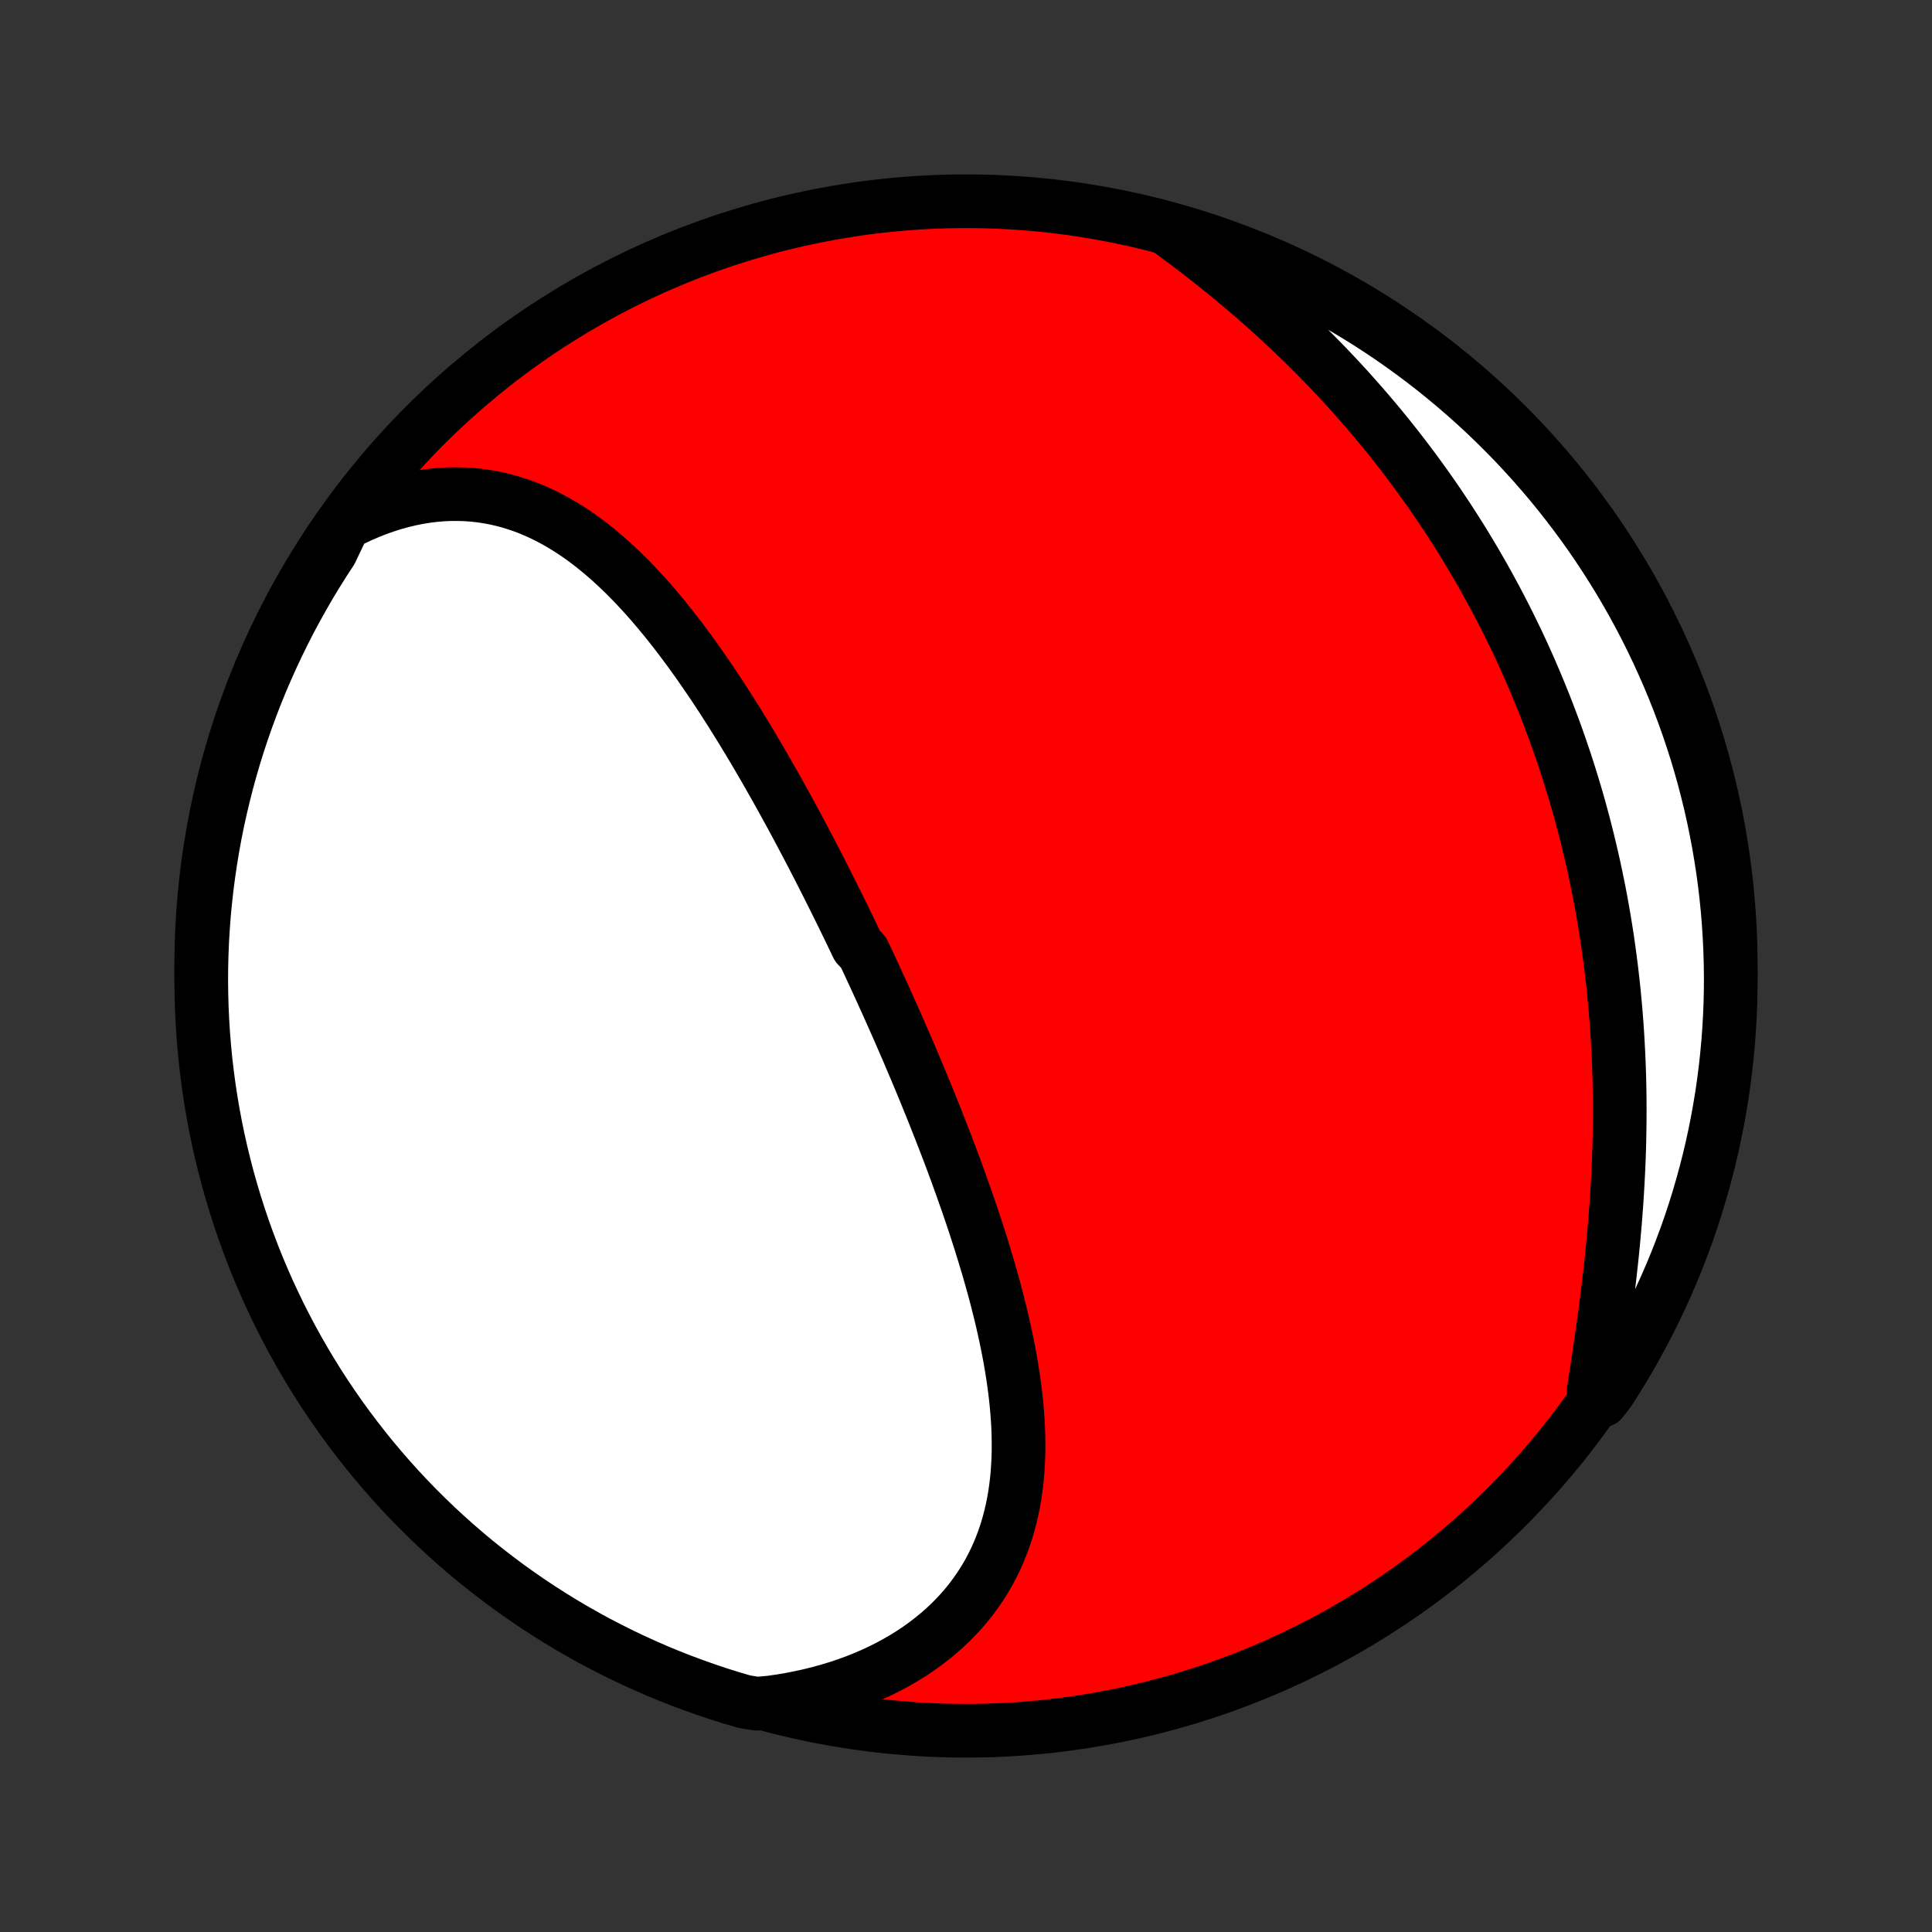 <?xml version="1.0" encoding="utf-8" standalone="no"?>
<!DOCTYPE svg PUBLIC "-//W3C//DTD SVG 1.1//EN"
  "http://www.w3.org/Graphics/SVG/1.1/DTD/svg11.dtd">
<!-- Created with matplotlib (http://matplotlib.org/) -->
<svg height="72pt" version="1.1" viewBox="0 0 72 72" width="72pt" xmlns="http://www.w3.org/2000/svg" xmlns:xlink="http://www.w3.org/1999/xlink">
 <rect x="0" y="0" width="72" height="72" fill="#333333" stroke="none"/>
 <defs>
  <style type="text/css">
*{stroke-linecap:butt;stroke-linejoin:round;}
  </style>
 </defs>
 <g id="figure_1">
  <g id="patch_1">
   <path d="
M0 72
L72 72
L72 0
L0 0
z
" style="fill:none;"/>
  </g>
  <g id="axes_1">
   <g id="PatchCollection_1">
    <defs>
     <path d="
M36 -7.5
C43.558 -7.5 50.808 -10.503 56.153 -15.848
C61.497 -21.192 64.5 -28.442 64.5 -36
C64.5 -43.558 61.497 -50.808 56.153 -56.153
C50.808 -61.497 43.558 -64.5 36 -64.5
C28.442 -64.5 21.192 -61.497 15.848 -56.153
C10.503 -50.808 7.5 -43.558 7.5 -36
C7.5 -28.442 10.503 -21.192 15.848 -15.848
C21.192 -10.503 28.442 -7.5 36 -7.5
z
" id="C0_0_a811fe30f3"/>
     <path d="
M12.817 -52.476
L13.129 -52.635
L13.44 -52.781
L13.751 -52.915
L14.061 -53.037
L14.37 -53.146
L14.678 -53.243
L14.984 -53.328
L15.288 -53.4
L15.59 -53.461
L15.89 -53.509
L16.187 -53.546
L16.482 -53.571
L16.773 -53.584
L17.061 -53.586
L17.346 -53.577
L17.628 -53.557
L17.906 -53.527
L18.18 -53.486
L18.451 -53.435
L18.718 -53.375
L18.981 -53.305
L19.24 -53.225
L19.496 -53.138
L19.748 -53.041
L19.995 -52.936
L20.239 -52.824
L20.48 -52.703
L20.716 -52.576
L20.949 -52.441
L21.179 -52.3
L21.404 -52.153
L21.627 -52
L21.846 -51.841
L22.061 -51.676
L22.273 -51.506
L22.482 -51.332
L22.688 -51.153
L22.891 -50.969
L23.091 -50.782
L23.288 -50.59
L23.483 -50.395
L23.674 -50.197
L23.863 -49.995
L24.05 -49.79
L24.234 -49.583
L24.415 -49.373
L24.594 -49.16
L24.771 -48.946
L24.945 -48.729
L25.118 -48.51
L25.288 -48.289
L25.456 -48.067
L25.623 -47.843
L25.787 -47.618
L25.95 -47.392
L26.11 -47.164
L26.269 -46.935
L26.426 -46.706
L26.582 -46.475
L26.735 -46.244
L26.888 -46.011
L27.038 -45.778
L27.188 -45.545
L27.335 -45.311
L27.482 -45.076
L27.627 -44.841
L27.77 -44.606
L27.913 -44.37
L28.054 -44.134
L28.194 -43.898
L28.332 -43.661
L28.47 -43.424
L28.606 -43.187
L28.741 -42.95
L28.876 -42.713
L29.009 -42.475
L29.141 -42.238
L29.272 -42
L29.402 -41.763
L29.532 -41.525
L29.66 -41.287
L29.787 -41.049
L29.914 -40.811
L30.04 -40.572
L30.165 -40.334
L30.289 -40.096
L30.412 -39.857
L30.535 -39.619
L30.657 -39.38
L30.778 -39.141
L30.898 -38.902
L31.018 -38.663
L31.137 -38.424
L31.256 -38.184
L31.374 -37.945
L31.491 -37.705
L31.608 -37.465
L31.724 -37.225
L31.84 -36.984
L31.955 -36.743
L32.183 -36.502
L32.297 -36.261
L32.41 -36.019
L32.522 -35.777
L32.634 -35.534
L32.746 -35.291
L32.857 -35.048
L32.967 -34.804
L33.078 -34.56
L33.187 -34.315
L33.296 -34.07
L33.405 -33.824
L33.514 -33.578
L33.621 -33.331
L33.729 -33.083
L33.836 -32.835
L33.942 -32.586
L34.048 -32.337
L34.154 -32.087
L34.259 -31.836
L34.364 -31.584
L34.468 -31.332
L34.571 -31.078
L34.674 -30.825
L34.777 -30.57
L34.879 -30.314
L34.98 -30.058
L35.081 -29.801
L35.181 -29.542
L35.281 -29.283
L35.38 -29.023
L35.478 -28.763
L35.575 -28.501
L35.672 -28.238
L35.767 -27.974
L35.862 -27.71
L35.956 -27.444
L36.049 -27.178
L36.141 -26.91
L36.232 -26.642
L36.322 -26.372
L36.41 -26.102
L36.497 -25.831
L36.583 -25.558
L36.667 -25.285
L36.75 -25.011
L36.832 -24.736
L36.911 -24.46
L36.989 -24.183
L37.065 -23.906
L37.139 -23.628
L37.21 -23.349
L37.28 -23.069
L37.347 -22.788
L37.411 -22.507
L37.473 -22.225
L37.532 -21.942
L37.588 -21.66
L37.641 -21.376
L37.69 -21.092
L37.736 -20.808
L37.778 -20.524
L37.816 -20.239
L37.851 -19.955
L37.881 -19.67
L37.906 -19.385
L37.927 -19.101
L37.943 -18.817
L37.953 -18.533
L37.958 -18.25
L37.958 -17.967
L37.951 -17.685
L37.938 -17.404
L37.919 -17.123
L37.894 -16.844
L37.861 -16.567
L37.821 -16.29
L37.774 -16.015
L37.719 -15.742
L37.656 -15.471
L37.585 -15.202
L37.506 -14.935
L37.418 -14.671
L37.321 -14.409
L37.216 -14.15
L37.101 -13.894
L36.977 -13.641
L36.844 -13.392
L36.701 -13.146
L36.548 -12.904
L36.386 -12.667
L36.215 -12.433
L36.033 -12.204
L35.842 -11.98
L35.641 -11.761
L35.43 -11.547
L35.21 -11.339
L34.98 -11.136
L34.741 -10.939
L34.493 -10.748
L34.236 -10.564
L33.969 -10.385
L33.694 -10.214
L33.411 -10.049
L33.119 -9.892
L32.819 -9.741
L32.512 -9.598
L32.197 -9.463
L31.875 -9.335
L31.546 -9.215
L31.211 -9.104
L30.869 -9
L30.521 -8.904
L30.168 -8.817
L29.81 -8.738
L29.446 -8.667
L29.078 -8.605
L28.705 -8.552
L28.211 -8.507
L27.734 -8.585
L27.259 -8.725
L26.787 -8.873
L26.318 -9.03
L25.852 -9.195
L25.388 -9.368
L24.928 -9.549
L24.472 -9.738
L24.019 -9.936
L23.569 -10.141
L23.123 -10.354
L22.682 -10.575
L22.244 -10.803
L21.81 -11.04
L21.381 -11.284
L20.956 -11.535
L20.536 -11.794
L20.121 -12.06
L19.71 -12.334
L19.305 -12.614
L18.904 -12.902
L18.509 -13.197
L18.119 -13.499
L17.734 -13.807
L17.355 -14.123
L16.982 -14.445
L16.614 -14.774
L16.252 -15.109
L15.897 -15.45
L15.547 -15.798
L15.204 -16.152
L14.867 -16.512
L14.537 -16.878
L14.213 -17.25
L13.895 -17.627
L13.585 -18.01
L13.281 -18.399
L12.984 -18.793
L12.694 -19.192
L12.412 -19.596
L12.136 -20.005
L11.868 -20.419
L11.607 -20.838
L11.353 -21.262
L11.107 -21.69
L10.869 -22.122
L10.638 -22.559
L10.415 -22.999
L10.2 -23.444
L9.992 -23.892
L9.793 -24.344
L9.601 -24.8
L9.418 -25.259
L9.243 -25.721
L9.075 -26.187
L8.917 -26.655
L8.766 -27.127
L8.623 -27.601
L8.489 -28.077
L8.364 -28.556
L8.246 -29.038
L8.137 -29.521
L8.037 -30.006
L7.945 -30.494
L7.862 -30.982
L7.787 -31.473
L7.721 -31.965
L7.663 -32.458
L7.615 -32.952
L7.574 -33.447
L7.543 -33.942
L7.52 -34.439
L7.506 -34.936
L7.5 -35.433
L7.503 -35.93
L7.515 -36.428
L7.535 -36.925
L7.565 -37.422
L7.602 -37.919
L7.649 -38.414
L7.704 -38.91
L7.768 -39.404
L7.84 -39.897
L7.921 -40.389
L8.01 -40.88
L8.108 -41.37
L8.215 -41.857
L8.33 -42.343
L8.453 -42.827
L8.585 -43.309
L8.725 -43.789
L8.873 -44.266
L9.03 -44.741
L9.195 -45.213
L9.368 -45.682
L9.549 -46.148
L9.738 -46.612
L9.936 -47.072
L10.141 -47.528
L10.354 -47.981
L10.575 -48.431
L10.803 -48.877
L11.04 -49.318
L11.284 -49.756
L11.535 -50.19
L11.794 -50.619
L12.06 -51.044
L12.334 -51.464
z
" id="C0_1_068f0bf3ca"/>
     <path d="
M43.63 -63.379
L43.934 -63.155
L44.237 -62.929
L44.539 -62.7
L44.838 -62.469
L45.136 -62.236
L45.431 -62
L45.724 -61.763
L46.014 -61.524
L46.302 -61.282
L46.588 -61.039
L46.87 -60.794
L47.15 -60.547
L47.427 -60.298
L47.7 -60.047
L47.971 -59.795
L48.239 -59.541
L48.504 -59.286
L48.765 -59.029
L49.023 -58.771
L49.279 -58.511
L49.531 -58.25
L49.779 -57.987
L50.025 -57.724
L50.267 -57.459
L50.505 -57.192
L50.741 -56.925
L50.973 -56.656
L51.202 -56.387
L51.428 -56.116
L51.651 -55.844
L51.87 -55.571
L52.086 -55.298
L52.299 -55.023
L52.508 -54.747
L52.715 -54.47
L52.918 -54.193
L53.119 -53.914
L53.316 -53.635
L53.51 -53.355
L53.701 -53.073
L53.889 -52.791
L54.074 -52.508
L54.256 -52.224
L54.436 -51.94
L54.612 -51.654
L54.785 -51.367
L54.956 -51.08
L55.123 -50.792
L55.288 -50.503
L55.45 -50.213
L55.609 -49.922
L55.766 -49.63
L55.919 -49.337
L56.071 -49.043
L56.219 -48.749
L56.364 -48.453
L56.508 -48.157
L56.648 -47.859
L56.786 -47.56
L56.921 -47.261
L57.053 -46.96
L57.183 -46.658
L57.31 -46.355
L57.435 -46.051
L57.558 -45.746
L57.677 -45.44
L57.794 -45.132
L57.909 -44.824
L58.021 -44.514
L58.131 -44.203
L58.238 -43.89
L58.343 -43.577
L58.445 -43.262
L58.544 -42.945
L58.641 -42.628
L58.736 -42.309
L58.828 -41.988
L58.917 -41.666
L59.004 -41.343
L59.088 -41.018
L59.17 -40.692
L59.249 -40.364
L59.326 -40.035
L59.4 -39.705
L59.471 -39.372
L59.54 -39.039
L59.607 -38.703
L59.67 -38.366
L59.731 -38.028
L59.789 -37.688
L59.845 -37.346
L59.898 -37.003
L59.947 -36.658
L59.995 -36.311
L60.039 -35.963
L60.081 -35.613
L60.12 -35.262
L60.156 -34.909
L60.189 -34.555
L60.22 -34.199
L60.247 -33.841
L60.272 -33.482
L60.293 -33.122
L60.312 -32.76
L60.328 -32.397
L60.341 -32.032
L60.351 -31.666
L60.358 -31.299
L60.362 -30.931
L60.363 -30.561
L60.361 -30.191
L60.356 -29.819
L60.349 -29.447
L60.338 -29.073
L60.325 -28.699
L60.308 -28.324
L60.289 -27.949
L60.267 -27.573
L60.243 -27.196
L60.215 -26.82
L60.186 -26.443
L60.153 -26.067
L60.119 -25.69
L60.082 -25.314
L60.042 -24.938
L60.001 -24.562
L59.957 -24.188
L59.912 -23.814
L59.865 -23.441
L59.816 -23.069
L59.766 -22.699
L59.715 -22.33
L59.662 -21.963
L59.608 -21.598
L59.554 -21.235
L59.499 -20.874
L59.444 -20.515
L59.389 -20.159
L59.694 -19.806
L59.967 -20.162
L60.232 -20.578
L60.49 -20.998
L60.741 -21.423
L60.984 -21.853
L61.22 -22.287
L61.447 -22.725
L61.667 -23.167
L61.88 -23.613
L62.084 -24.063
L62.281 -24.517
L62.469 -24.974
L62.649 -25.434
L62.822 -25.898
L62.986 -26.364
L63.142 -26.834
L63.289 -27.306
L63.428 -27.781
L63.559 -28.259
L63.682 -28.738
L63.796 -29.221
L63.902 -29.705
L63.999 -30.191
L64.087 -30.679
L64.168 -31.168
L64.239 -31.659
L64.302 -32.151
L64.356 -32.645
L64.402 -33.139
L64.439 -33.634
L64.467 -34.13
L64.487 -34.627
L64.498 -35.124
L64.5 -35.621
L64.493 -36.119
L64.478 -36.616
L64.454 -37.113
L64.422 -37.61
L64.381 -38.107
L64.331 -38.602
L64.273 -39.097
L64.206 -39.591
L64.13 -40.084
L64.046 -40.576
L63.953 -41.066
L63.852 -41.555
L63.743 -42.042
L63.624 -42.527
L63.498 -43.01
L63.363 -43.491
L63.22 -43.97
L63.068 -44.446
L62.908 -44.92
L62.74 -45.391
L62.564 -45.859
L62.38 -46.324
L62.188 -46.786
L61.987 -47.245
L61.779 -47.7
L61.563 -48.152
L61.34 -48.6
L61.108 -49.044
L60.869 -49.485
L60.622 -49.921
L60.368 -50.353
L60.106 -50.78
L59.837 -51.203
L59.561 -51.622
L59.278 -52.035
L58.987 -52.444
L58.689 -52.848
L58.385 -53.246
L58.074 -53.64
L57.756 -54.028
L57.431 -54.41
L57.1 -54.787
L56.762 -55.158
L56.419 -55.524
L56.068 -55.883
L55.712 -56.236
L55.35 -56.584
L54.982 -56.924
L54.608 -57.259
L54.228 -57.587
L53.843 -57.908
L53.453 -58.223
L53.057 -58.531
L52.656 -58.832
L52.249 -59.127
L51.838 -59.414
L51.422 -59.694
L51.002 -59.967
L50.577 -60.232
L50.147 -60.49
L49.713 -60.741
L49.275 -60.984
L48.833 -61.22
L48.387 -61.447
L47.937 -61.667
L47.483 -61.88
L47.026 -62.084
L46.566 -62.281
L46.102 -62.469
L45.636 -62.649
L45.166 -62.822
L44.694 -62.986
L44.219 -63.142
z
" id="C0_2_76c4c7f610"/>
    </defs>
    <g clip-path="url(#p1bffca34e9)">
     <use style="fill:#ff0000;stroke:#000000;stroke-width:2.0;" x="0.0" xlink:href="#C0_0_a811fe30f3" y="72.0"/>
    </g>
    <g clip-path="url(#p1bffca34e9)">
     <use style="fill:#ffffff;stroke:#000000;stroke-width:2.0;" x="0.0" xlink:href="#C0_1_068f0bf3ca" y="72.0"/>
    </g>
    <g clip-path="url(#p1bffca34e9)">
     <use style="fill:#ffffff;stroke:#000000;stroke-width:2.0;" x="0.0" xlink:href="#C0_2_76c4c7f610" y="72.0"/>
    </g>
   </g>
  </g>
 </g>
 <defs>
  <clipPath id="p1bffca34e9">
   <rect height="72.0" width="72.0" x="0.0" y="0.0"/>
  </clipPath>
 </defs>
</svg>
